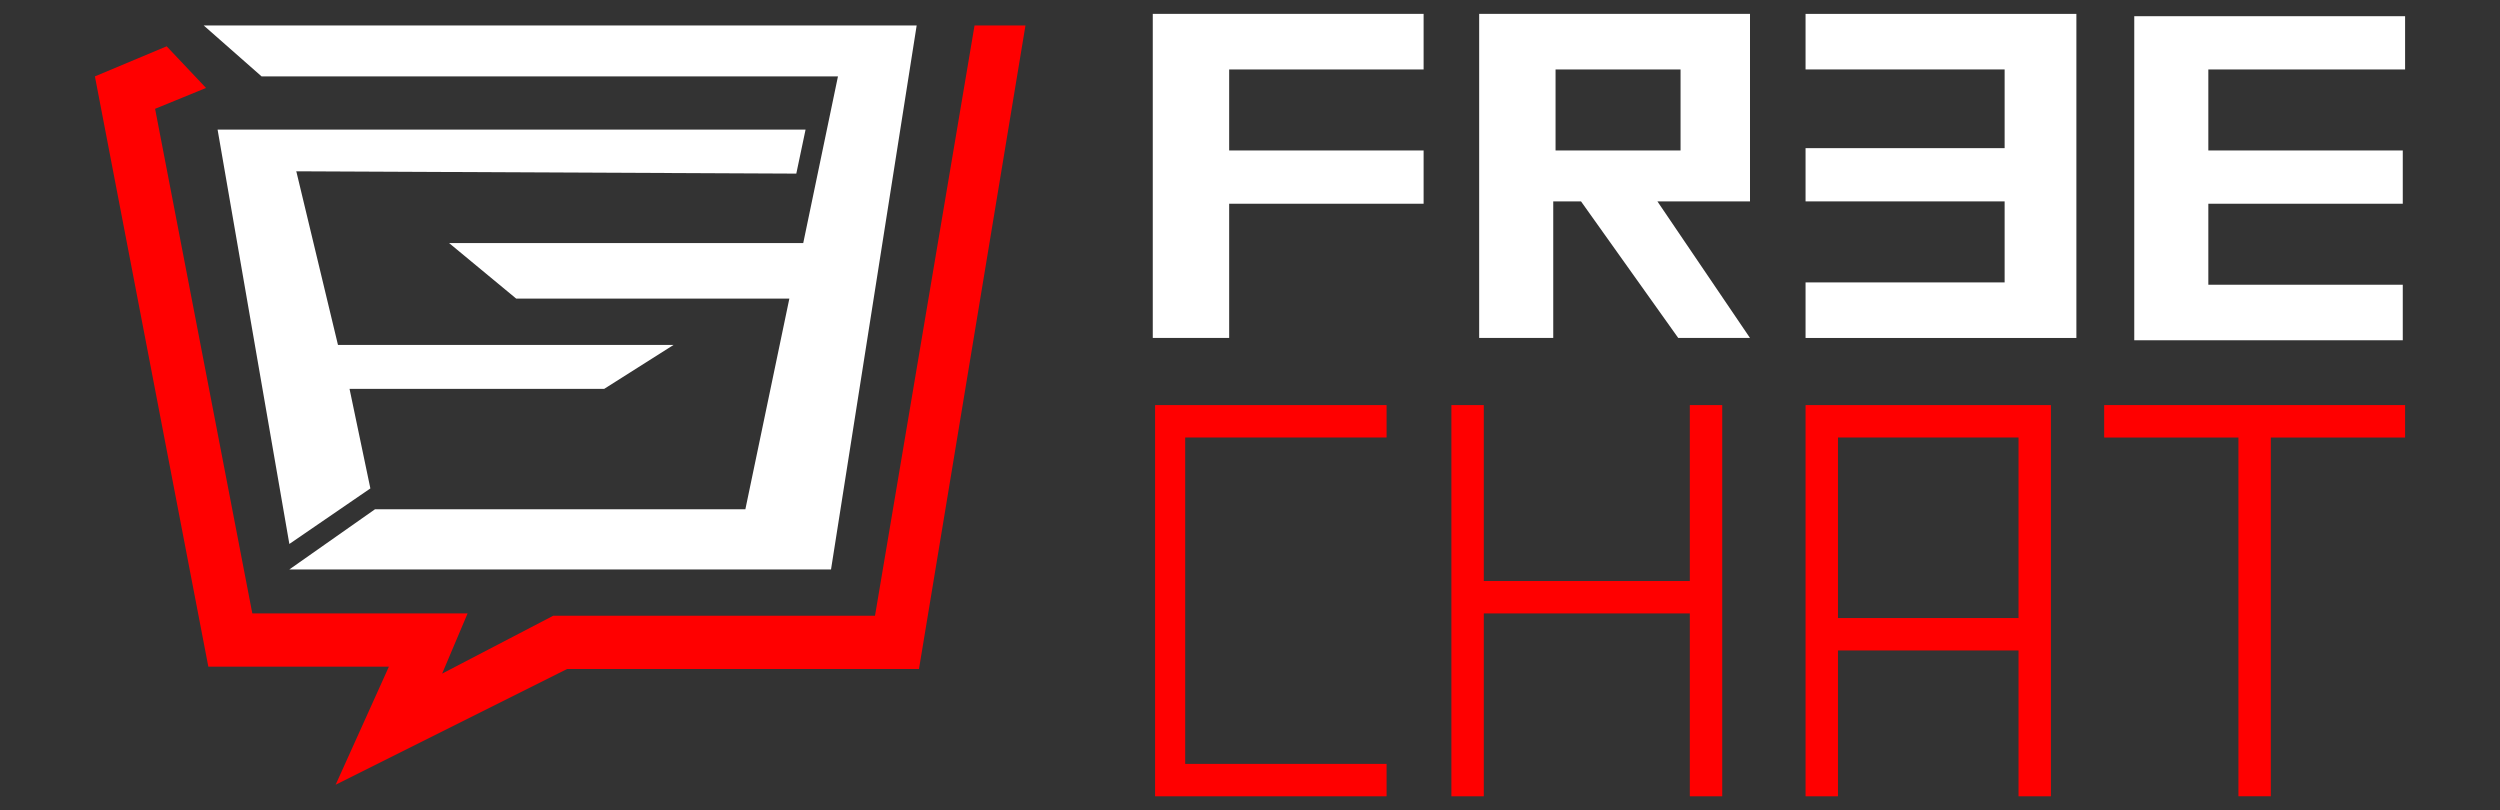 <?xml version="1.0" encoding="utf-8"?>
<!-- Generator: Adobe Illustrator 25.2.1, SVG Export Plug-In . SVG Version: 6.00 Build 0)  -->
<svg version="1.1" id="Capa_1" xmlns="http://www.w3.org/2000/svg" xmlns:xlink="http://www.w3.org/1999/xlink" x="0px" y="0px"
	 viewBox="0 0 108 35" style="enable-background:new 0 0 108 35;" xml:space="preserve">
<rect x="0" y="0" width="108" height="35" fill="#333333" stroke="none"/>
<style type="text/css">
	.st0{fill:#FFFFFF;}
	.st1{fill:#FF0000;}
</style>
<g>
	<g>
		<g>
			<g>
				<g>
					<path class="st0" d="M53.1,14.6h-3.3v-14h11.7V3h-8.4v3.5h8.4v2.3h-8.4V14.6z"/>
					<path class="st0" d="M63.9,14.6v-14h11.7v8.1h-4l4,5.9h-3.1l-4.2-5.9h-1.2v5.9H63.9z M67.2,3v3.5h5.4V3H67.2z"/>
					<path class="st0" d="M78,3V0.6h11.7v14H78v-2.4h8.6V8.7H78V6.4h8.6V3H78z"/>
					<path class="st0" d="M95.4,3v3.5h8.4v2.3h-8.4v3.5h8.4v2.4H92.2v-14h11.7V3H95.4z"/>
				</g>
			</g>
		</g>
		<g>
			<path class="st1" d="M59.9,34.4h-10V17.5h10v1.4h-8.7V33h8.7V34.4z"/>
			<path class="st1" d="M74.3,34.4H73v-7.9h-8.9v7.9h-1.4V17.5h1.4v7.6H73v-7.6h1.4V34.4z"/>
			<path class="st1" d="M88.6,34.4h-1.4v-6.3h-7.8v6.3H78V17.5h10.6V34.4z M87.2,26.7v-7.8h-7.8v7.8H87.2z"/>
			<path class="st1" d="M103.9,18.9h-5.8v15.5h-1.4V18.9h-5.8v-1.4h13V18.9z"/>
		</g>
	</g>
	<g>
		<g>
			<g>
				<path class="st0" d="M9.4,5.6h25.4v0l-0.4,1.9L12.8,7.4l1.8,7.5h14.5l-3,1.9h-11l0.9,4.3l-3.5,2.4L9.4,5.6z M35.9,24.6H12.5
					l3.7-2.6h16l1.9-9.1H22.3l-2.9-2.4h15.3l1.5-7.2H11.3L8.8,1.1h30.8L35.9,24.6z"/>
			</g>
		</g>
		<polygon class="st1" points="42.1,1.1 37.8,26.6 23.9,26.6 19.1,29.1 20.2,26.5 10.9,26.5 6.7,4.7 8.9,3.8 7.2,2 4.1,3.3 9,28.8 
			16.8,28.8 14.5,33.9 24.5,28.9 39.7,28.9 44.3,1.1 		"/>
	</g>
</g>
</svg>
